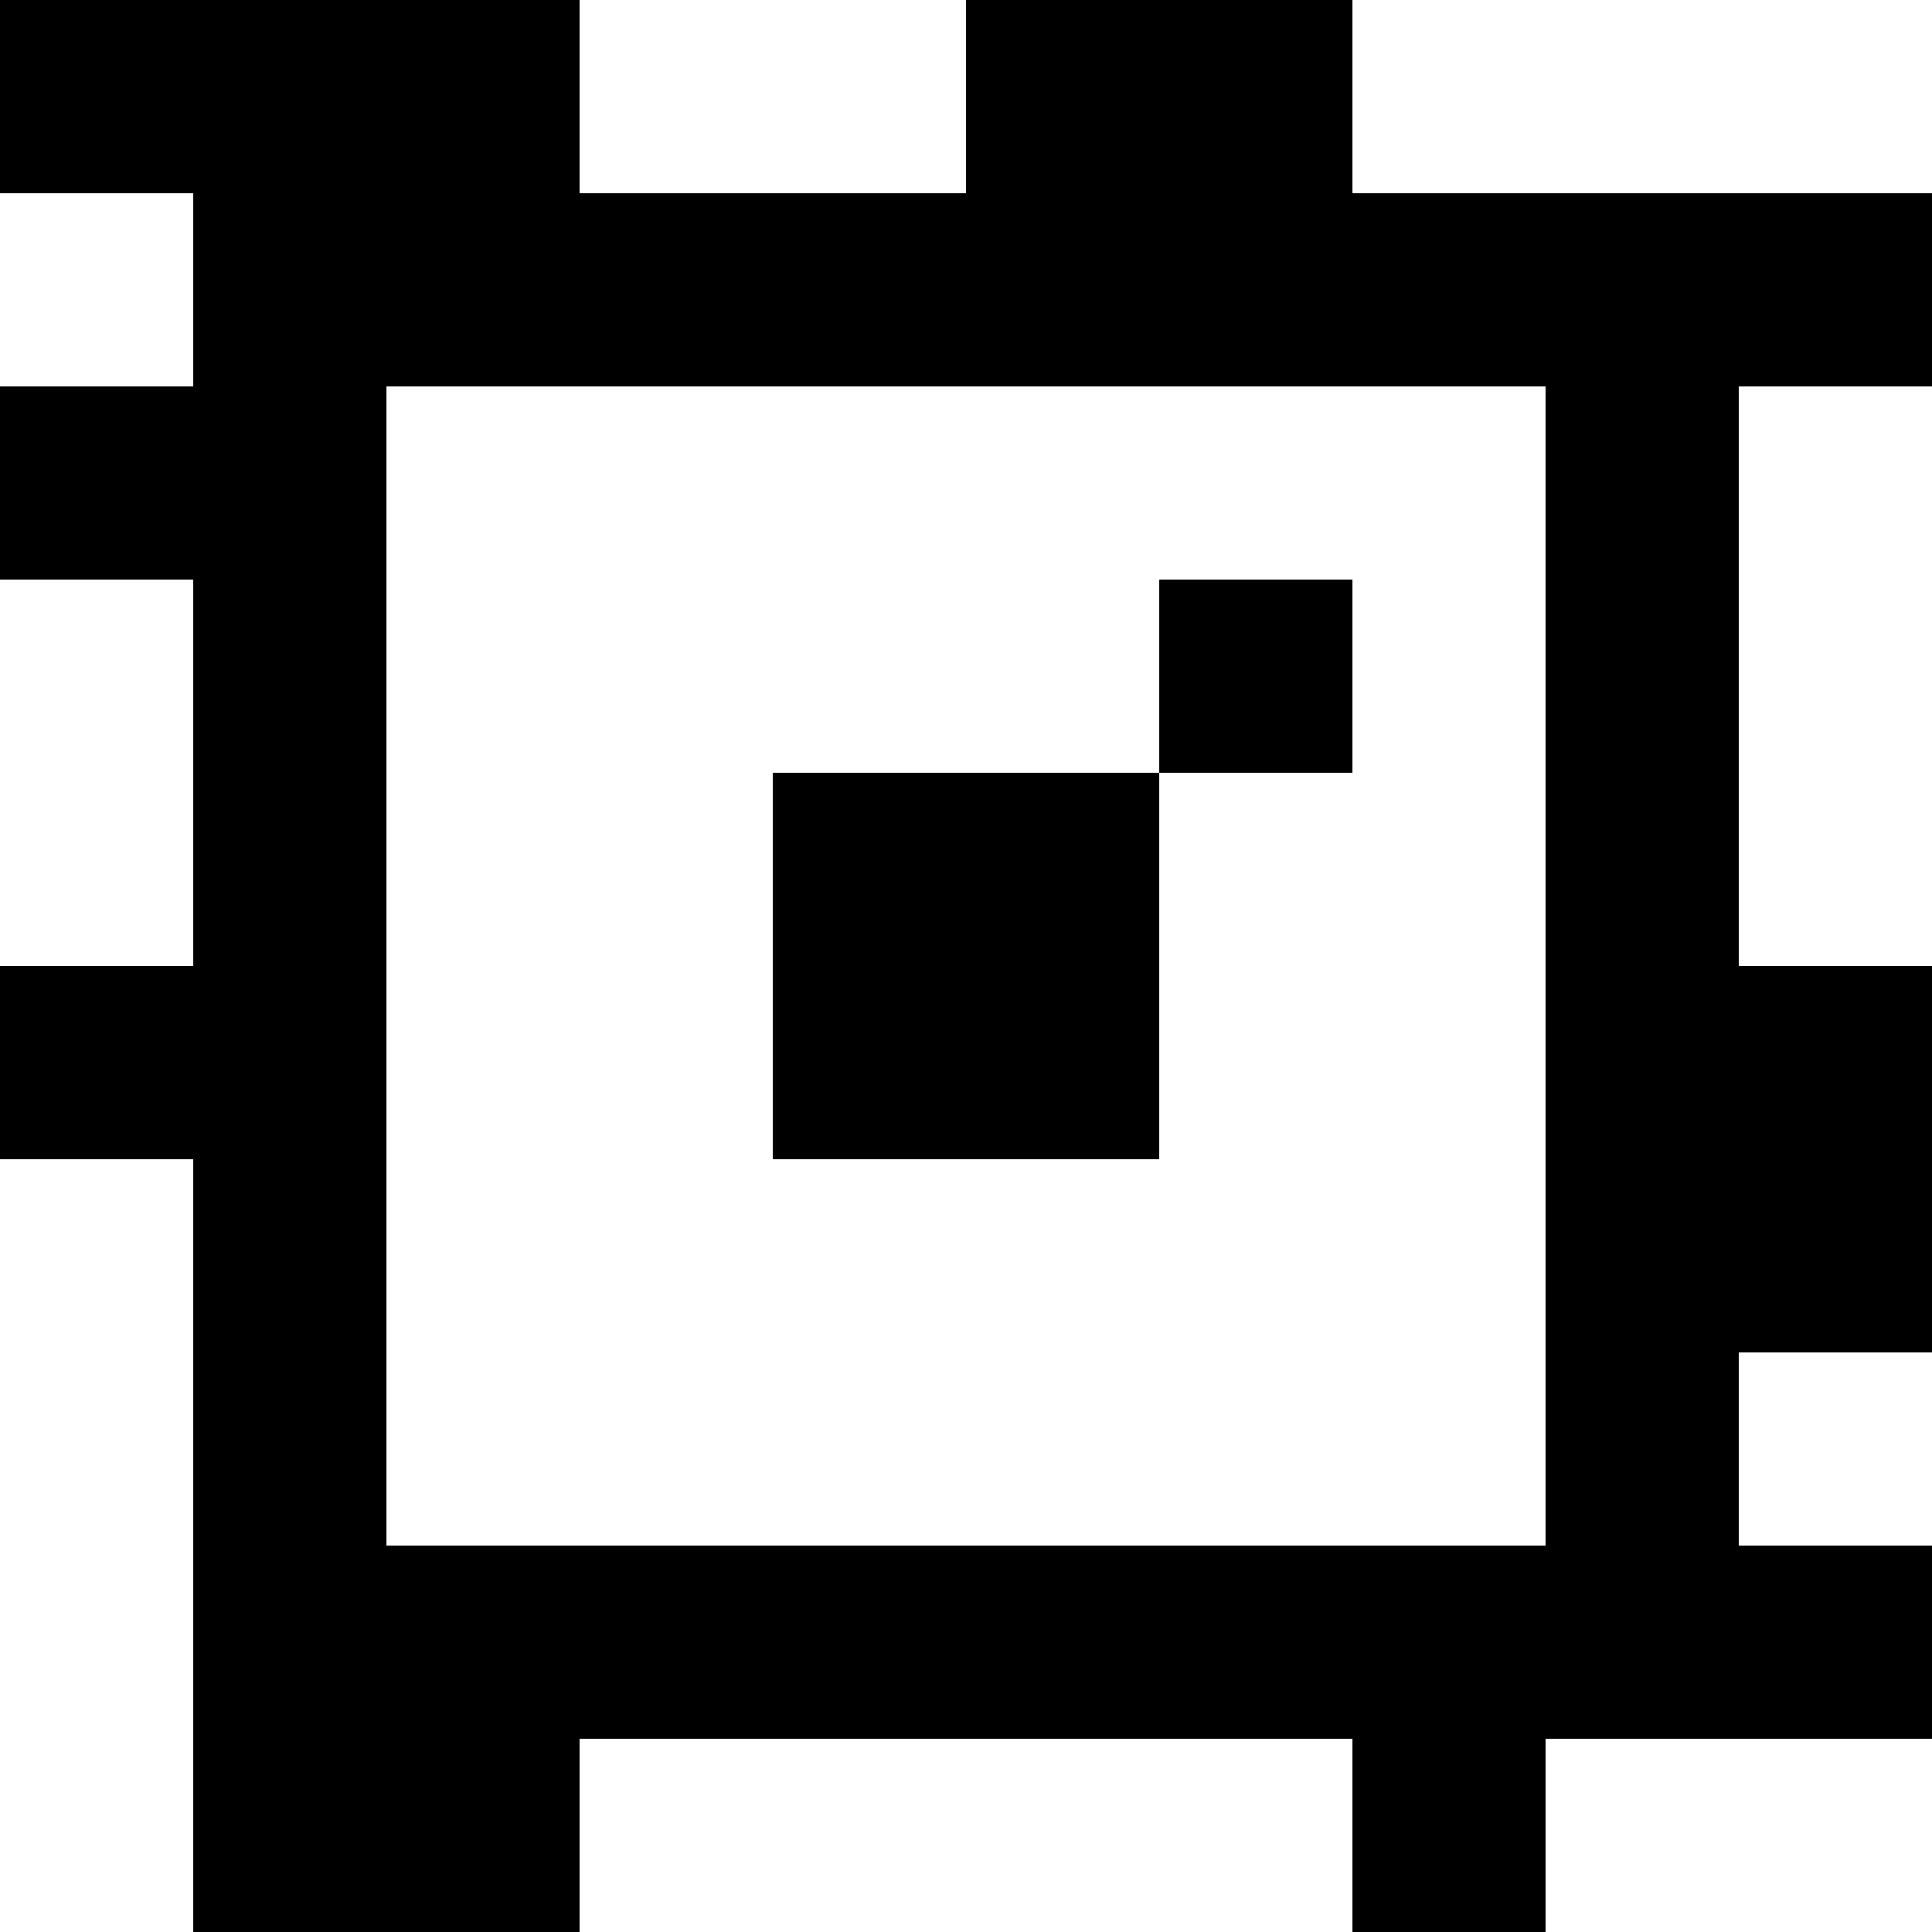 <?xml version="1.0" standalone="yes"?>
<svg xmlns="http://www.w3.org/2000/svg" width="100" height="100">
<rect width="100%" height="100%" fill="#808080" stroke="none"/>
<path style="fill:#000000; stroke:none;" d="M0 0L0 10L10 10L10 20L0 20L0 30L10 30L10 50L0 50L0 60L10 60L10 100L30 100L30 90L70 90L70 100L80 100L80 90L100 90L100 80L90 80L90 70L100 70L100 50L90 50L90 20L100 20L100 10L70 10L70 0L50 0L50 10L30 10L30 0L0 0z"/>
<path style="fill:#ffffff; stroke:none;" d="M30 0L30 10L50 10L50 0L30 0M70 0L70 10L100 10L100 0L70 0M0 10L0 20L10 20L10 10L0 10M20 20L20 80L80 80L80 20L20 20M90 20L90 50L100 50L100 20L90 20M0 30L0 50L10 50L10 30L0 30z"/>
<path style="fill:#000000; stroke:none;" d="M60 30L60 40L40 40L40 60L60 60L60 40L70 40L70 30L60 30z"/>
<path style="fill:#ffffff; stroke:none;" d="M0 60L0 100L10 100L10 60L0 60M90 70L90 80L100 80L100 70L90 70M30 90L30 100L70 100L70 90L30 90M80 90L80 100L100 100L100 90L80 90z"/>
</svg>
